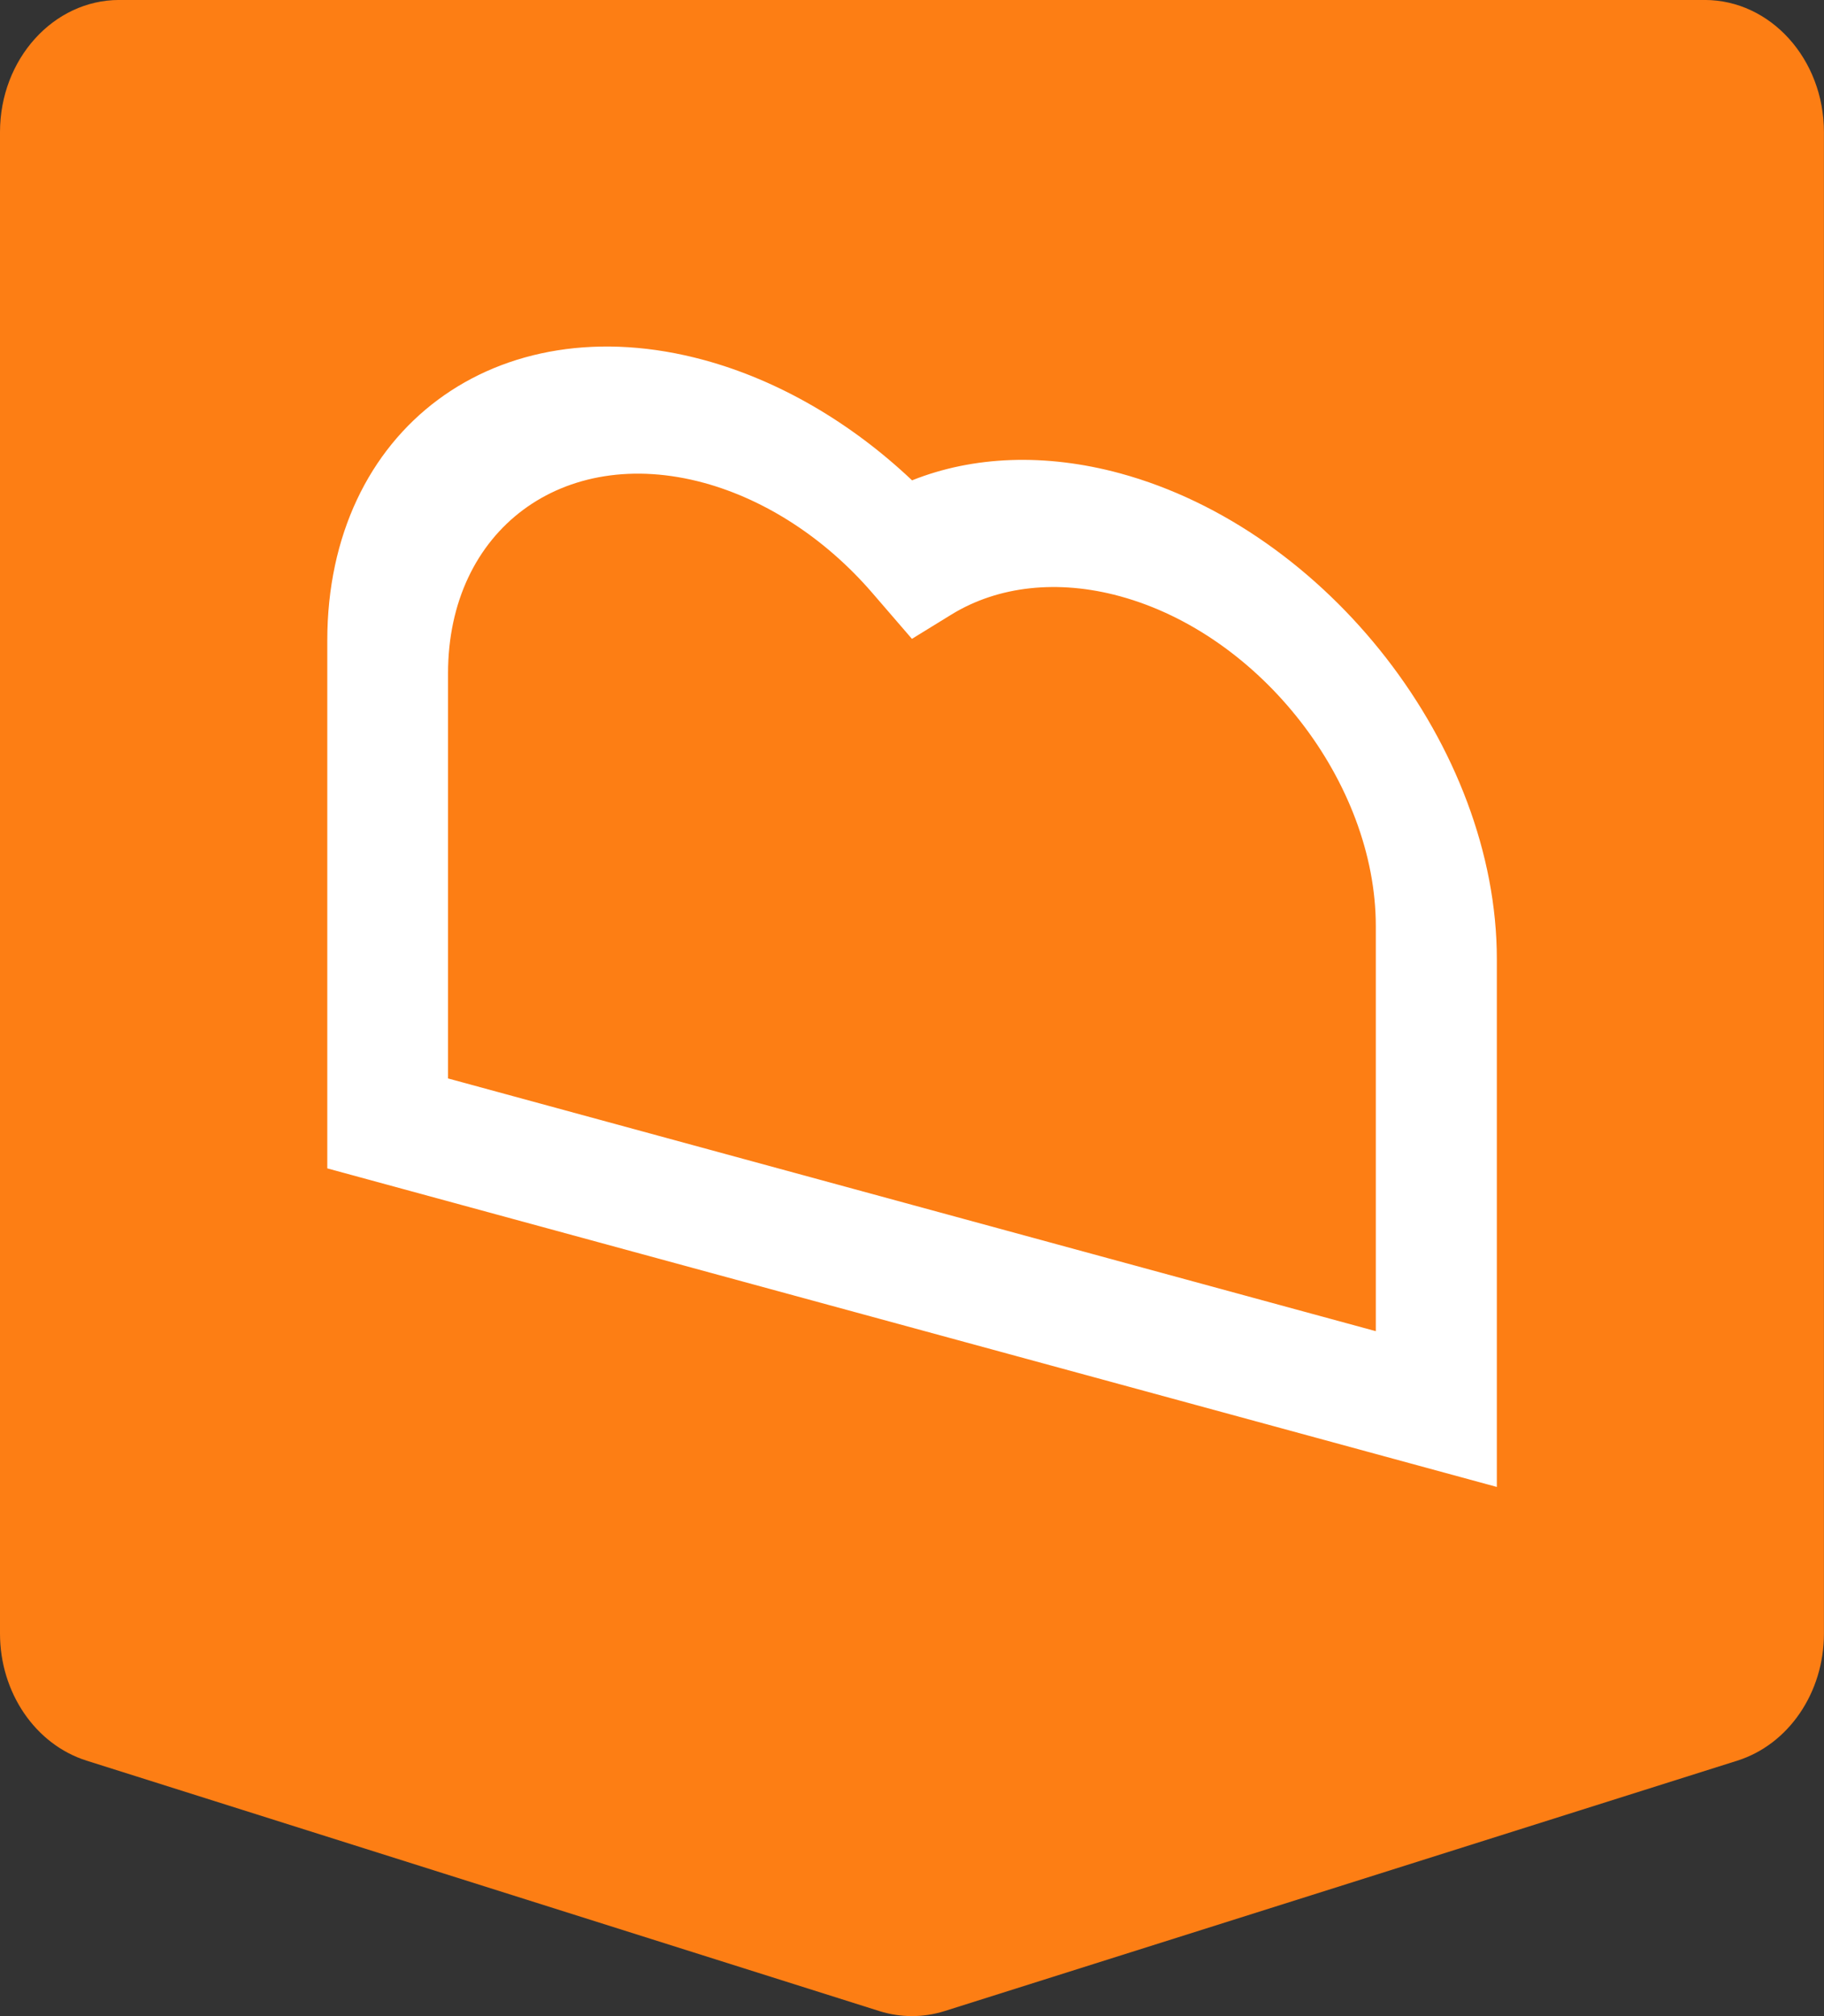 <svg width="57" height="63" fill="none" xmlns="http://www.w3.org/2000/svg"><rect width="100%" height="100%" fill="#333333" stroke="none"/><path d="M0 4.129v46.917c0 1.845 1.105 3.465 2.705 3.971l24.773 7.825c.667.21 1.374.21 2.042 0l24.772-7.825c1.601-.506 2.706-2.126 2.706-3.97V4.128c0-2.28-1.67-4.129-3.726-4.129H3.725C1.67 0 0 1.85 0 4.129Z" fill="#FD7E14"/><path d="M46.771 46.463 10.228 36.51V20.016c0-6.602 5.284-10.533 11.778-8.764 2.322.633 4.578 1.944 6.496 3.758 1.918-.767 4.174-.85 6.497-.22 6.493 1.768 11.777 8.578 11.777 15.18v16.493h-.005ZM14.003 33.7l28.991 7.897V28.942c0-4.485-3.589-9.11-8-10.312-1.932-.526-3.798-.323-5.256.57l-1.24.763-1.241-1.438c-1.458-1.69-3.324-2.908-5.256-3.436-4.411-1.202-8 1.47-8 5.954v12.654l.002.002Z" fill="#fff"/></svg>